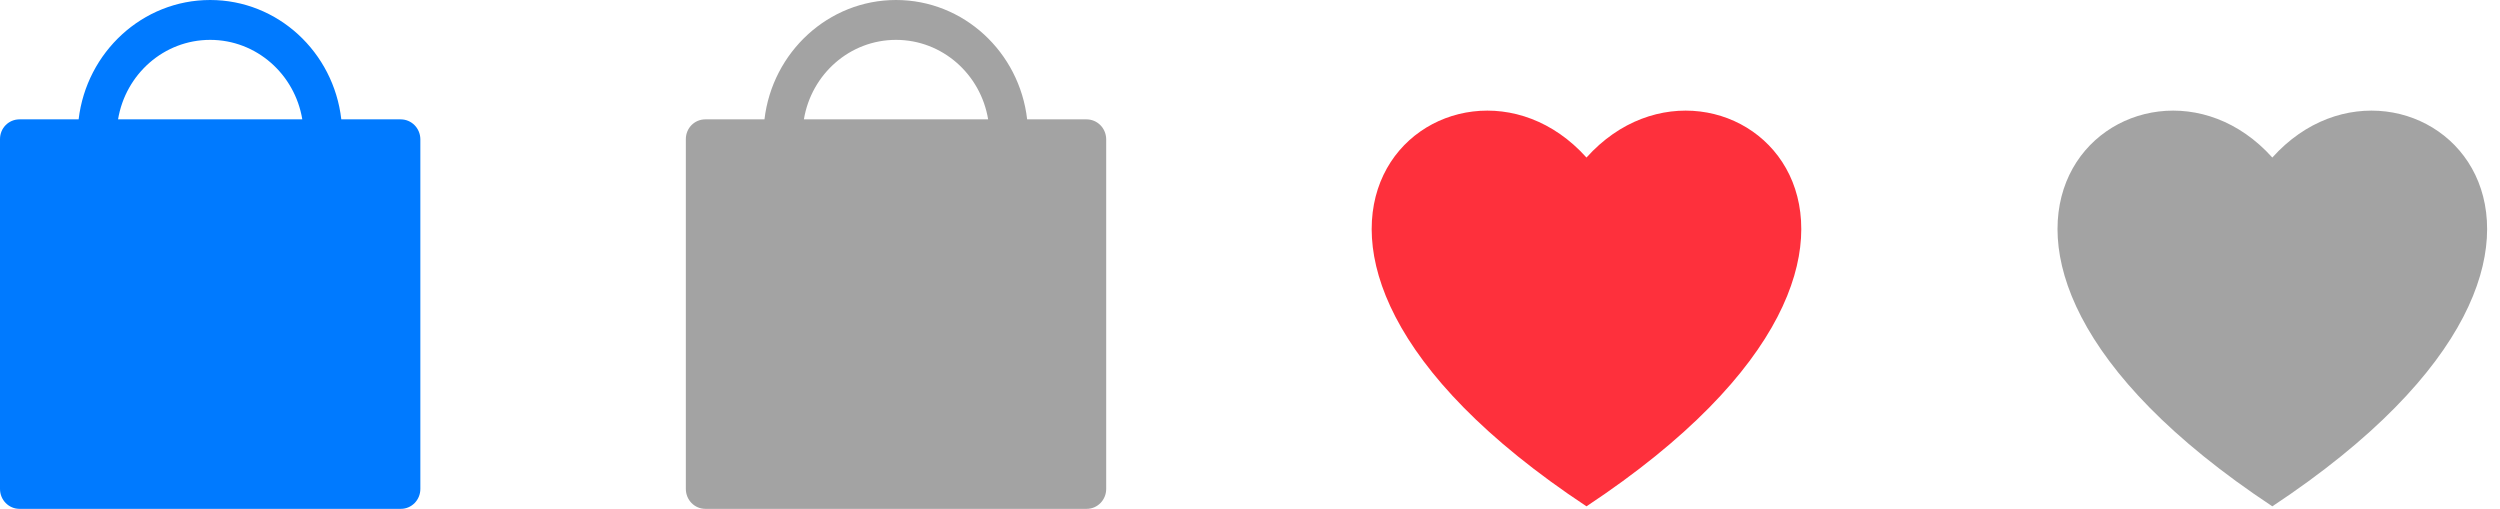 <svg width="113" height="23" viewBox="0 0 113 23" fill="none" xmlns="http://www.w3.org/2000/svg">
<path d="M18.109 5.395H15.427C15.08 2.357 12.557 0 9.5 0C6.443 0 3.911 2.357 3.554 5.395H0.882C0.394 5.395 0 5.788 0 6.287V22.099C0 22.598 0.394 23 0.882 23H18.119C18.606 23 19 22.598 19 22.099V6.287C18.991 5.788 18.597 5.395 18.109 5.395ZM9.5 1.802C11.591 1.802 13.326 3.354 13.664 5.395H5.336C5.674 3.354 7.409 1.802 9.5 1.802Z" fill="#007AFF"/>
<path d="M49.109 5.395H46.427C46.08 2.357 43.557 0 40.5 0C37.443 0 34.911 2.357 34.554 5.395H31.881C31.394 5.395 31 5.788 31 6.287V22.099C31 22.598 31.394 23 31.881 23H49.118C49.606 23 50 22.598 50 22.099V6.287C49.991 5.788 49.597 5.395 49.109 5.395ZM40.5 1.802C42.591 1.802 44.326 3.354 44.664 5.395H36.336C36.674 3.354 38.409 1.802 40.5 1.802Z" fill="#A3A3A3"/>
<path fill-rule="evenodd" clip-rule="evenodd" d="M71.709 22.886C90.163 10.668 77.727 0.421 71.709 7.121C65.692 0.421 53.255 10.668 71.709 22.886Z" fill="#FE303C"/>
<path fill-rule="evenodd" clip-rule="evenodd" d="M102.709 22.886C121.163 10.668 108.727 0.421 102.709 7.121C96.692 0.421 84.255 10.668 102.709 22.886Z" fill="#A3A3A3"/>
</svg>

